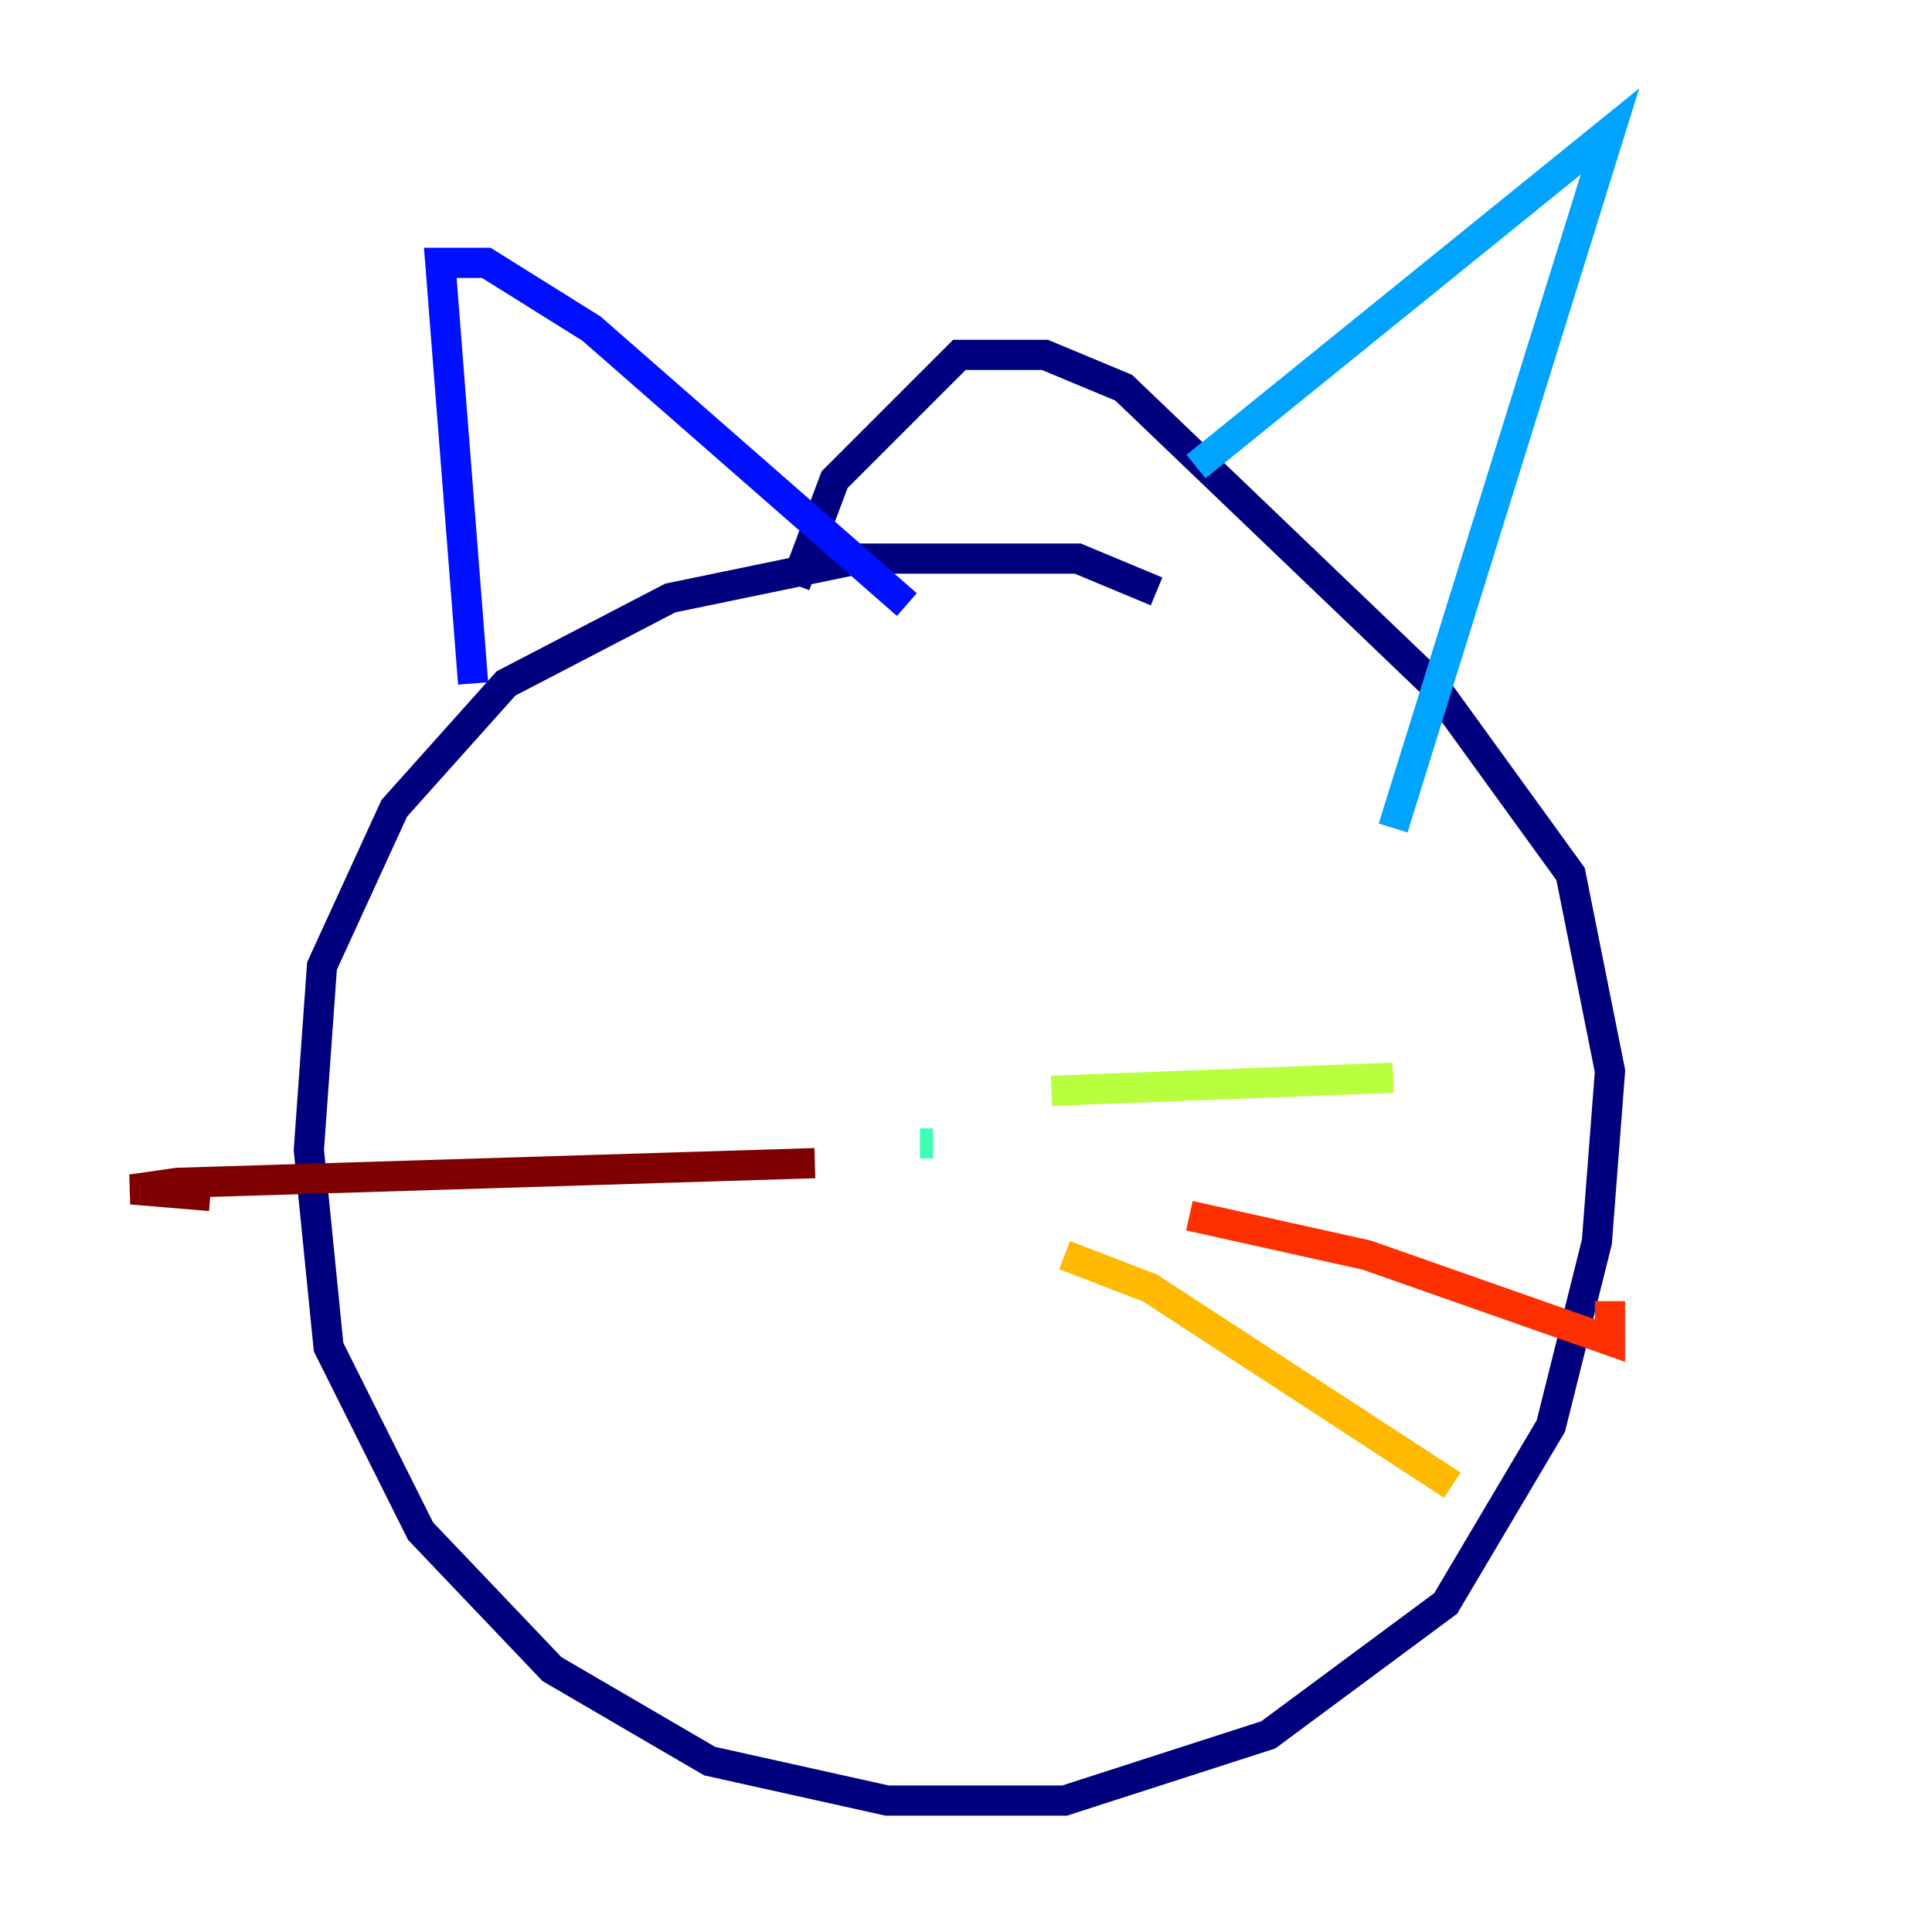 <?xml version="1.0" encoding="utf-8" ?>
<svg baseProfile="tiny" height="128" version="1.2" viewBox="0,0,128,128" width="128" xmlns="http://www.w3.org/2000/svg" xmlns:ev="http://www.w3.org/2001/xml-events" xmlns:xlink="http://www.w3.org/1999/xlink"><defs /><polyline fill="none" points="76.626,39.184 71.401,37.007 57.034,37.007 44.408,39.619 33.524,45.279 26.122,53.551 21.333,64.0 20.463,76.191 21.769,89.252 27.864,101.442 36.571,110.585 47.02,116.68 58.776,119.293 70.531,119.293 84.027,114.939 95.782,106.231 102.748,94.476 105.796,82.286 106.667,70.966 104.054,57.905 94.912,45.279 74.449,25.687 69.225,23.51 63.565,23.51 55.292,31.782 52.68,38.748" stroke="#00007f" stroke-width="2" /><polyline fill="none" points="31.347,45.279 29.17,17.415 32.218,17.415 39.184,21.769 60.082,40.054" stroke="#0010ff" stroke-width="2" /><polyline fill="none" points="79.238,30.912 106.667,8.707 92.299,54.857" stroke="#00a4ff" stroke-width="2" /><polyline fill="none" points="60.952,75.755 61.823,75.755" stroke="#3fffb7" stroke-width="2" /><polyline fill="none" points="69.66,72.272 92.299,71.401" stroke="#b7ff3f" stroke-width="2" /><polyline fill="none" points="70.531,83.156 76.191,85.333 96.218,98.395" stroke="#ffb900" stroke-width="2" /><polyline fill="none" points="78.803,80.544 90.558,83.156 106.667,88.816 106.667,86.204" stroke="#ff3000" stroke-width="2" /><polyline fill="none" points="53.986,77.061 11.755,78.367 8.707,78.803 13.932,79.238" stroke="#7f0000" stroke-width="2" /></svg>